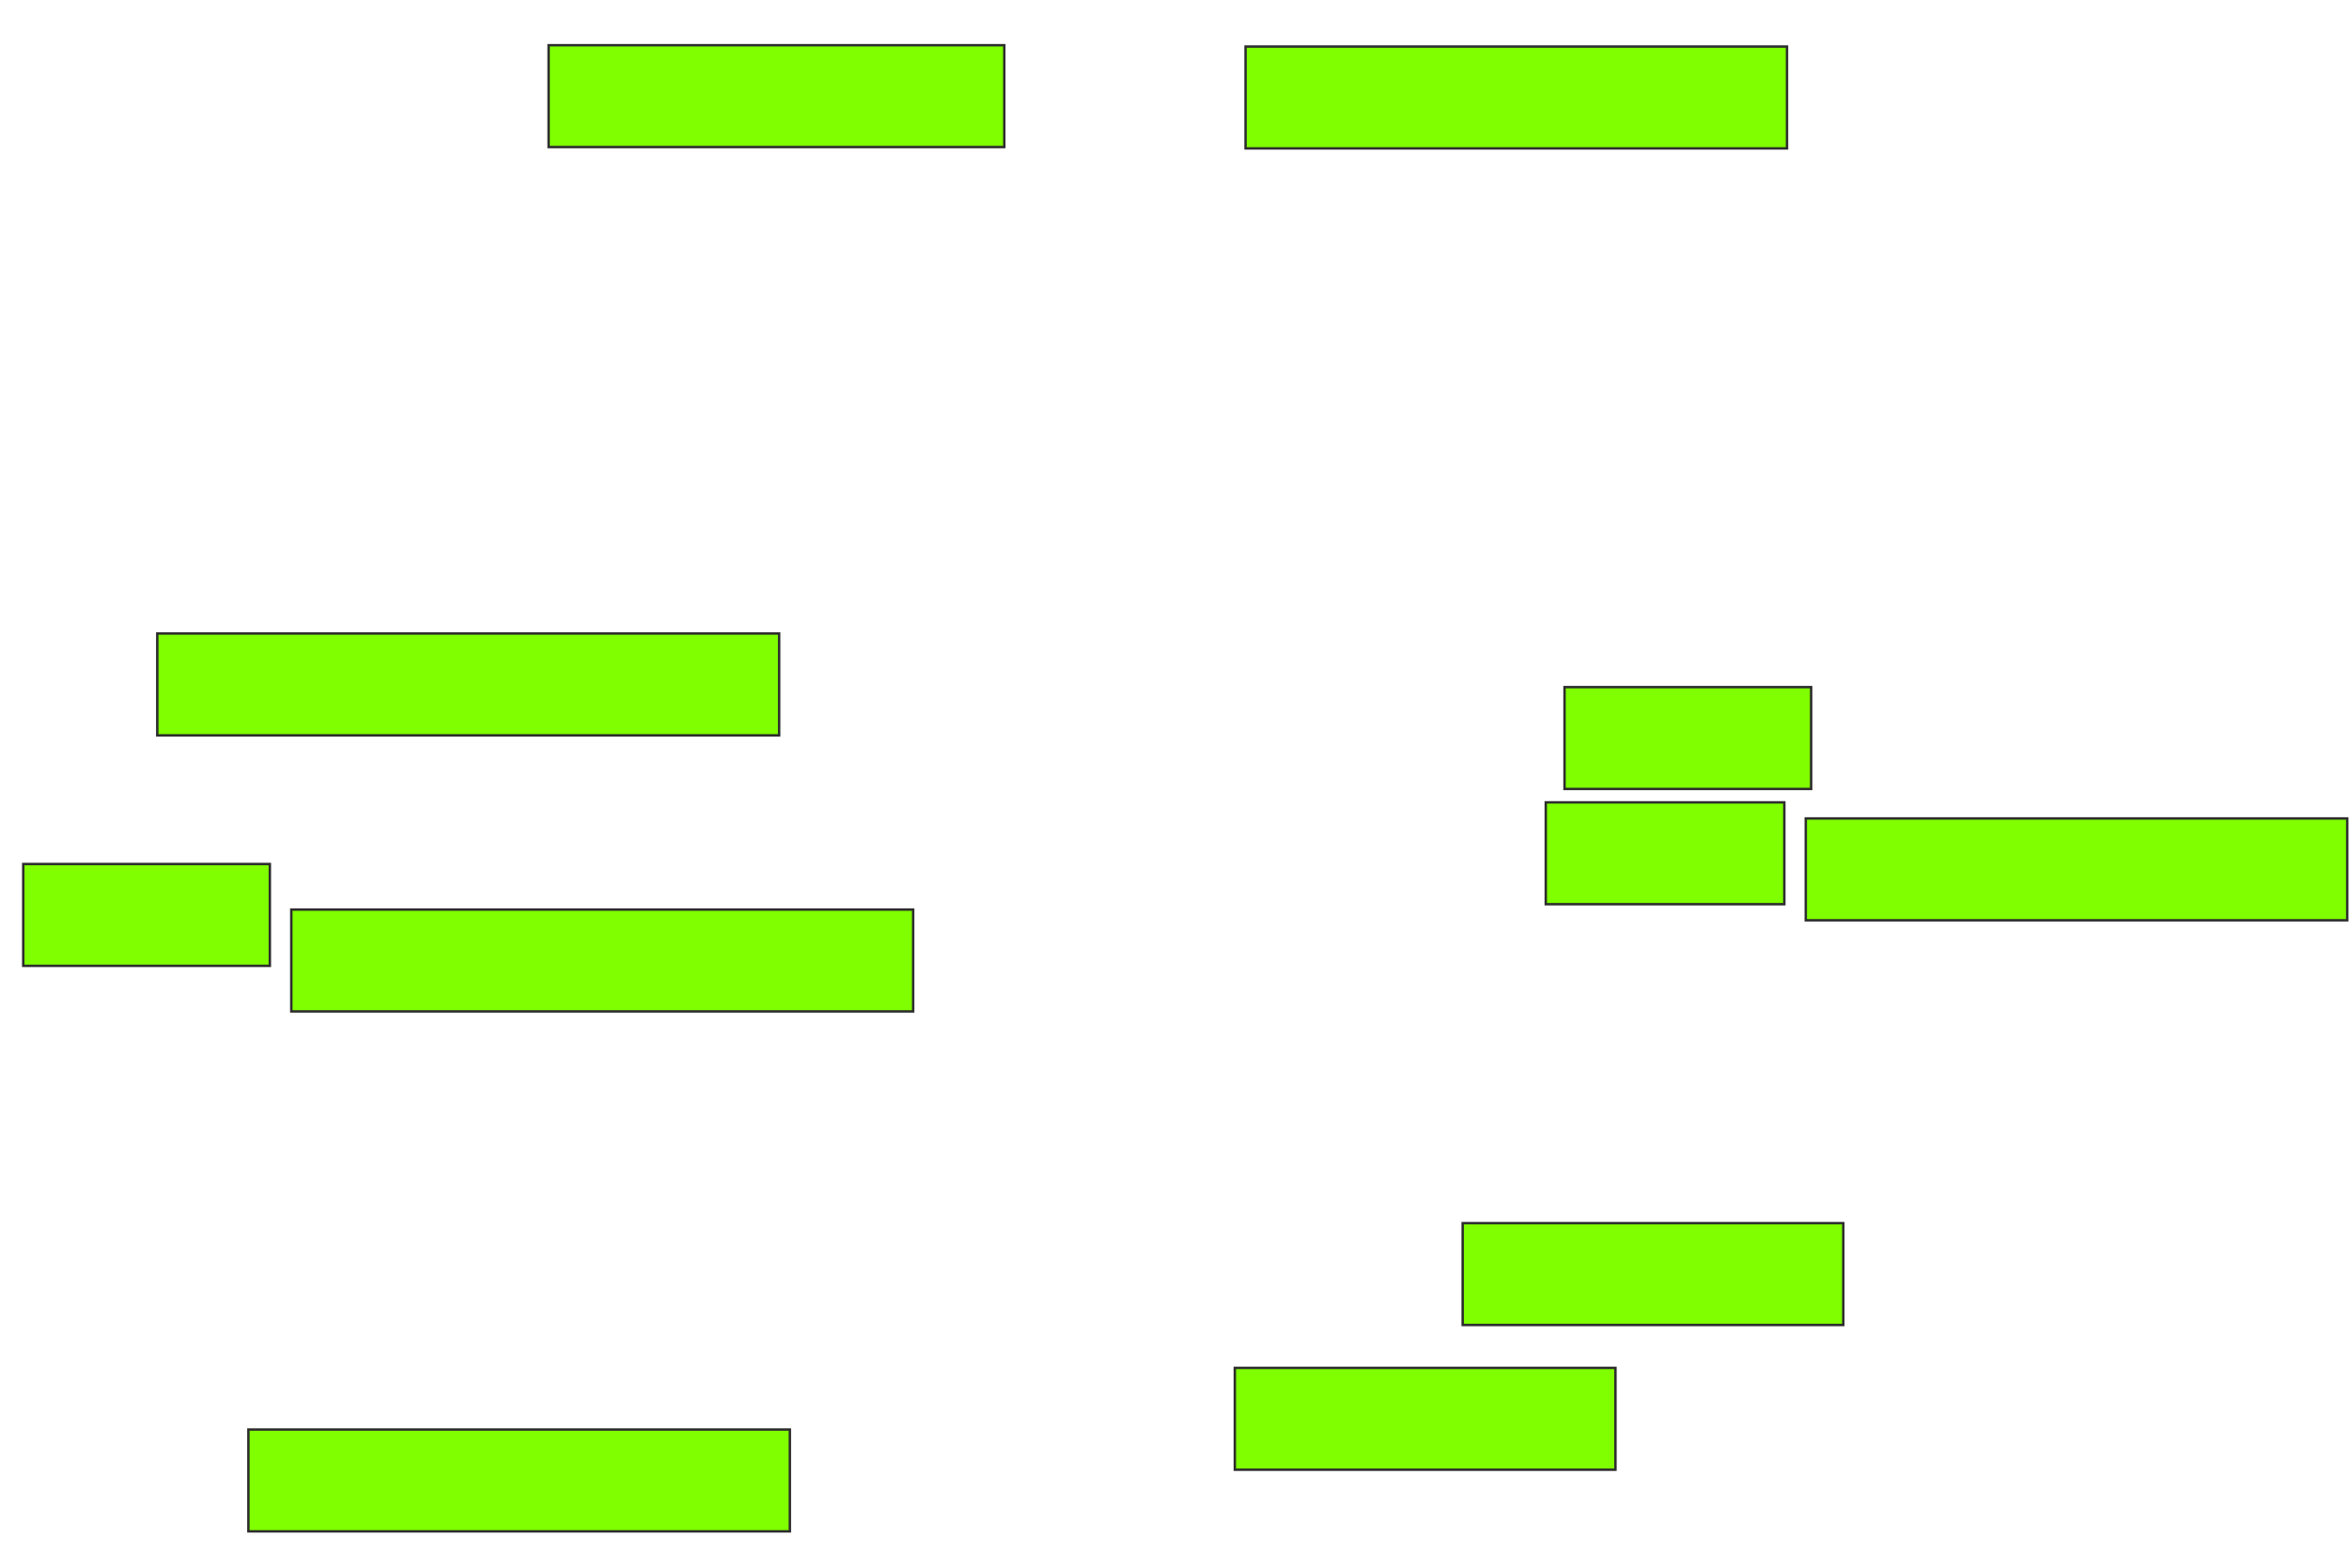 <svg xmlns="http://www.w3.org/2000/svg" width="963" height="643">
 <!-- Created with Image Occlusion Enhanced -->
 <g>
  <title>Labels</title>
 </g>
 <g>
  <title>Masks</title>
  <rect id="58082b9f9c794fc29ef452ecb49b69b1-ao-1" height="41.758" width="186.813" y="18.538" x="224.912" stroke="#2D2D2D" fill="#7fff00"/>
  
  <rect stroke="#2D2D2D" id="58082b9f9c794fc29ef452ecb49b69b1-ao-3" height="41.758" width="254.945" y="259.747" x="64.473" fill="#7fff00"/>
  <rect id="58082b9f9c794fc29ef452ecb49b69b1-ao-4" stroke="#2D2D2D" height="41.758" width="254.945" y="372.934" x="119.418" fill="#7fff00"/>
  <rect stroke="#2D2D2D" id="58082b9f9c794fc29ef452ecb49b69b1-ao-5" height="41.758" width="221.978" y="335.571" x="740.297" fill="#7fff00"/>
  <rect id="58082b9f9c794fc29ef452ecb49b69b1-ao-6" stroke="#2D2D2D" height="41.758" width="221.978" y="19.088" x="510.626" fill="#7fff00"/>
  <rect id="58082b9f9c794fc29ef452ecb49b69b1-ao-7" stroke="#2D2D2D" height="41.758" width="221.978" y="586.121" x="101.835" fill="#7fff00"/>
  <rect stroke="#2D2D2D" id="58082b9f9c794fc29ef452ecb49b69b1-ao-8" height="41.758" width="156.044" y="560.846" x="506.231" fill="#7fff00"/>
  <rect id="58082b9f9c794fc29ef452ecb49b69b1-ao-9" stroke="#2D2D2D" height="41.758" width="156.044" y="501.505" x="599.637" fill="#7fff00"/>
  <rect stroke="#2D2D2D" id="58082b9f9c794fc29ef452ecb49b69b1-ao-10" height="41.758" width="97.802" y="328.978" x="633.703" fill="#7fff00"/>
  <rect stroke="#2D2D2D" id="58082b9f9c794fc29ef452ecb49b69b1-ao-11" height="41.758" width="101.099" y="281.725" x="641.396" fill="#7fff00"/>
  <rect id="58082b9f9c794fc29ef452ecb49b69b1-ao-12" stroke="#2D2D2D" height="41.758" width="101.099" y="354.253" x="9.527" fill="#7fff00"/>
 </g>
</svg>